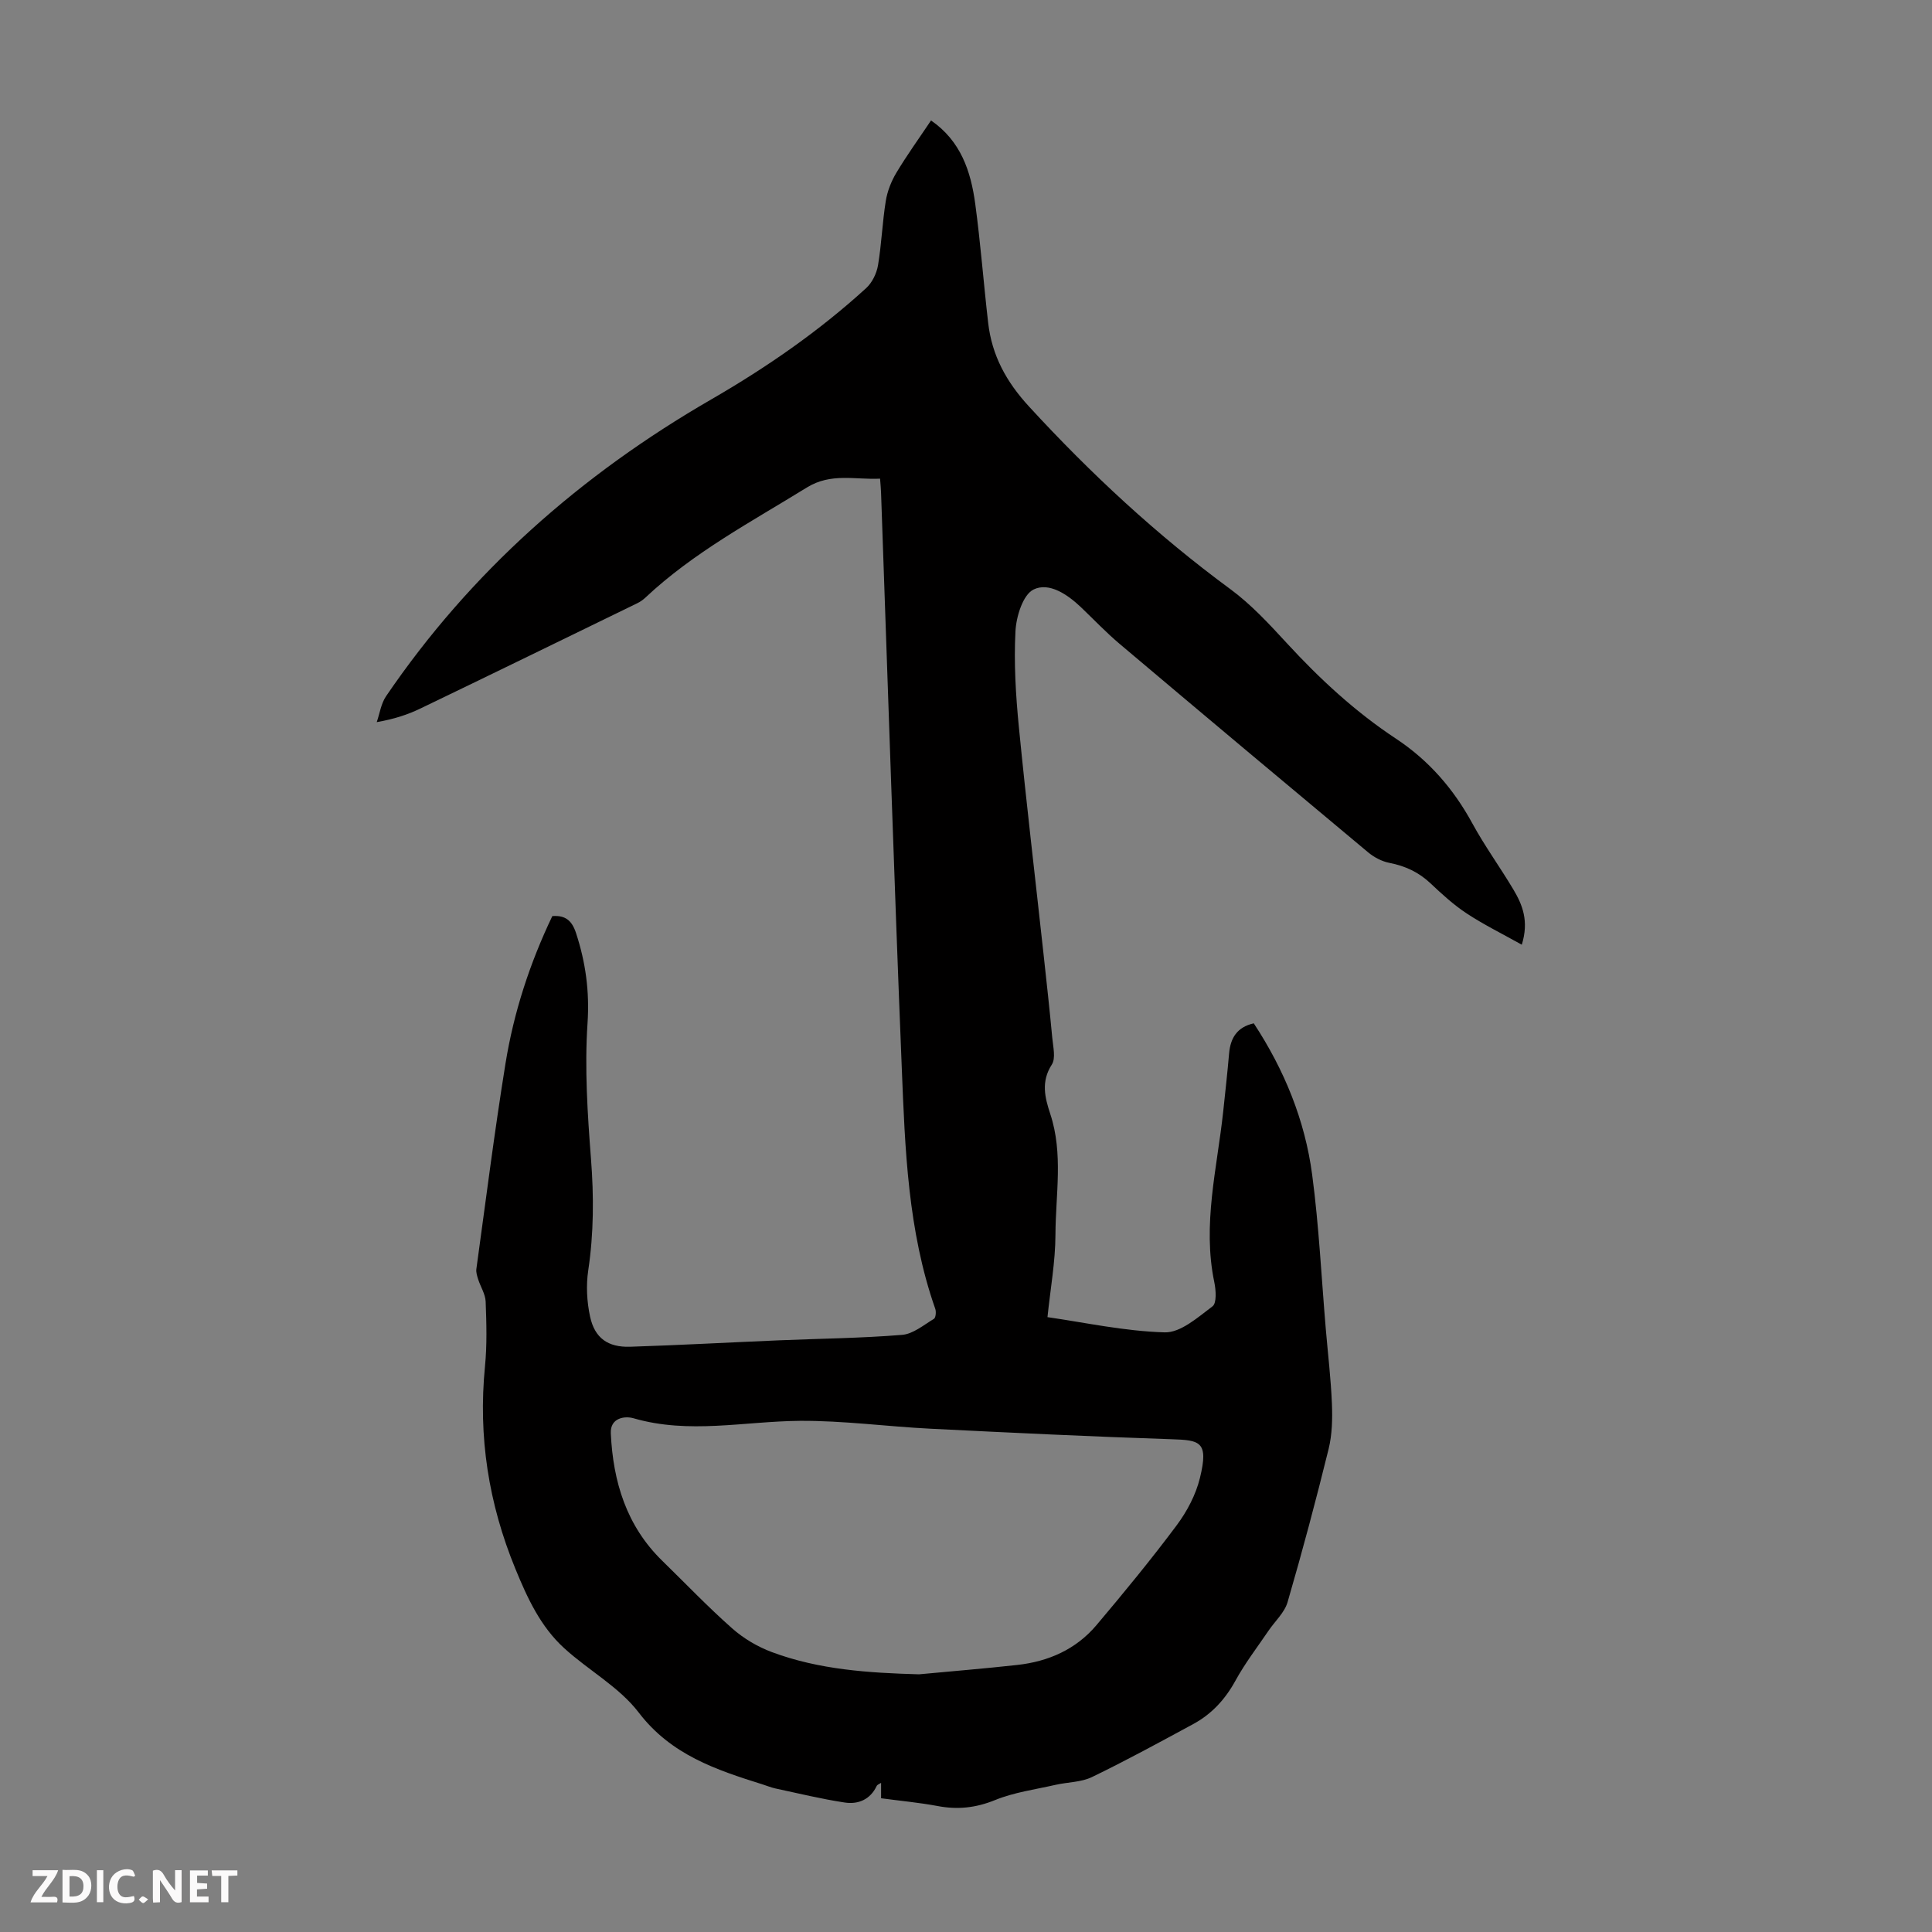 <svg enable-background="new 0 0 400 400" viewBox="0 0 400 400" xmlns="http://www.w3.org/2000/svg"><rect x="0" y="0" width="400" height="400" fill="#808080" stroke="none"/><g fill="#fbfafa"><path d="m37.59 393.81c-.92.31-1.52.05-2-.78-.7-1.2-1.52-2.34-2.47-3.78v4.59c-.55.03-.95.05-1.41.07-.03-.37-.06-.64-.06-.91 0-1.91 0-3.81 0-5.7 1.13-.41 1.77-.03 2.29.91.62 1.11 1.38 2.14 2.31 3.19v-4.2h1.35v6.61z"/><path d="m12.94 393.88v-6.75c1.9.19 3.93-.54 5.37 1.29.8 1.01.78 2.88.03 3.97-1.37 1.97-3.4 1.51-5.4 1.49m1.45-1.22c2.04.12 2.92-.58 2.89-2.21-.03-1.51-.98-2.19-2.89-2z"/><path d="m11.81 393.87h-5.49c.68-2.18 2.47-3.48 3.51-5.45h-3.08v-1.21h5.29c-.71 2.13-2.44 3.48-3.47 5.51.86 0 1.63.04 2.39-.01.79-.05 1.14.21.85 1.16"/><path d="m39.33 393.86v-6.61h3.7v1.07h-2.22v1.52c.68.04 1.34.09 2.07.13v1.07c-.72.05-1.38.09-2.1.14v1.48h2.4v1.19h-3.85z"/><path d="m27.71 388.56c-1.15-.3-2.46-.61-3.1.64-.37.73-.41 1.93-.06 2.67.63 1.35 1.99.93 3.17.68.35.94-.01 1.32-.93 1.46-1.62.25-3.05-.27-3.76-1.48-.73-1.24-.6-3.03.31-4.17.88-1.11 2.71-1.7 4-1.16.32.13.44.74.65 1.12-.1.08-.19.16-.28.24"/><path d="m49.15 387.24v1.07c-.59.02-1.17.05-1.87.08v5.44h-1.48v-5.44h-1.85c-.05-.4-.08-.73-.13-1.15z"/><path d="m20.06 387.21h1.33v6.62h-1.33z"/><path d="m30.68 393.25c-.49.38-.8.79-1.05.76-.32-.05-.6-.45-.9-.7.26-.24.51-.64.8-.67.29-.04.62.3 1.15.61"/></g><path d="m182.42 372.31c0-1.27 0-2.14 0-3.19-.41.27-.79.39-.9.62-1.34 2.86-3.86 3.88-6.65 3.45-4.83-.73-9.6-1.9-14.38-2.92-.87-.19-1.7-.55-2.55-.81-9.67-3.04-19-6.12-25.71-14.91-4.04-5.29-10.41-8.73-15.44-13.33-4.87-4.45-7.58-10.3-10.08-16.4-5.56-13.52-7.73-27.38-6.3-41.92.44-4.44.31-8.95.14-13.42-.06-1.55-1.05-3.05-1.55-4.6-.22-.7-.47-1.47-.37-2.17 1.95-14.17 3.74-28.36 6.02-42.48 1.71-10.62 5.04-20.81 9.7-30.56 2.73-.22 4.07.96 4.9 3.48 2.01 6.12 2.83 12.13 2.39 18.72-.62 9.31 0 18.75.72 28.09.6 7.75.58 15.36-.57 23.05-.47 3.12-.29 6.5.38 9.59.97 4.45 3.7 6.37 8.29 6.23 10.28-.33 20.56-.9 30.83-1.33 8.49-.36 17.01-.44 25.47-1.13 2.28-.18 4.47-2.04 6.59-3.31.39-.23.5-1.46.29-2.07-5.69-16.19-6.26-33.12-6.94-49.96-1.61-39.7-2.88-79.42-4.29-119.12-.03-.78-.11-1.56-.2-2.81-5.11.26-10.14-1.26-15.14 1.82-11.51 7.11-23.51 13.46-33.47 22.83-.48.45-1.06.85-1.65 1.14-14.97 7.29-29.93 14.59-44.93 21.81-2.6 1.25-5.37 2.17-9.02 2.81.62-1.8.89-3.83 1.92-5.35 17.56-25.81 40.38-45.89 67.31-61.45 11.47-6.63 22.31-14.12 32.1-23.06 1.24-1.13 2.16-3.03 2.45-4.71.74-4.41.9-8.91 1.61-13.32.32-2.01 1.13-4.07 2.18-5.83 2.18-3.64 4.67-7.09 7.19-10.85 6.17 4.25 8.24 10.53 9.15 17.24 1.11 8.19 1.73 16.45 2.68 24.67.78 6.75 3.74 12.19 8.47 17.33 12.77 13.9 26.48 26.62 41.69 37.81 4.28 3.15 7.99 7.17 11.62 11.11 6.85 7.45 14.2 14.25 22.66 19.84 6.76 4.47 11.9 10.37 15.79 17.51 2.56 4.7 5.74 9.07 8.49 13.68 1.9 3.18 3.28 6.57 1.76 11.46-4.04-2.26-7.86-4.14-11.39-6.46-2.69-1.77-5.12-3.99-7.48-6.22-2.45-2.32-5.24-3.62-8.53-4.26-1.56-.3-3.17-1.15-4.4-2.17-17.19-14.34-34.35-28.72-51.45-43.16-2.82-2.38-5.37-5.07-8.04-7.62-2.79-2.65-6.59-5.21-9.79-3.65-2.2 1.07-3.6 5.6-3.75 8.67-.34 6.55.06 13.19.7 19.74 1.54 15.7 3.4 31.36 5.11 47.04.63 5.78 1.27 11.57 1.81 17.36.17 1.87.76 4.23-.1 5.56-2.27 3.53-1.43 6.82-.31 10.22 2.72 8.23 1.1 16.67 1.07 25-.02 5.61-1.05 11.21-1.65 17.06 7.68 1.1 15.96 2.92 24.27 3.15 3.29.09 6.88-3.12 9.9-5.39.89-.67.71-3.36.37-4.99-2.5-11.96.58-23.59 1.84-35.33.43-4 .87-8.01 1.22-12.02.28-3.22 1.65-5.47 5.11-6.25 6.31 9.6 10.59 20.03 12.09 31.34 1.41 10.62 1.92 21.36 2.83 32.05.44 5.13 1.05 10.25 1.26 15.39.12 3.1.05 6.34-.68 9.33-2.62 10.63-5.44 21.21-8.5 31.72-.63 2.18-2.62 3.96-3.96 5.94-2.31 3.41-4.85 6.7-6.82 10.3-2.12 3.87-4.91 6.92-8.72 8.99-6.95 3.76-13.9 7.56-21.02 11-2.24 1.08-5.01 1.03-7.51 1.6-4.2.96-8.57 1.54-12.52 3.15-4.03 1.64-7.83 2.03-12.01 1.22-3.75-.7-7.54-1.04-11.6-1.59zm7.85-25.66c6.78-.64 13.58-1.19 20.35-1.94 6.45-.71 12.16-3.23 16.39-8.24 5.7-6.75 11.32-13.59 16.6-20.66 2.15-2.88 3.97-6.33 4.82-9.8 1.86-7.58 0-7.84-5.83-8.03-16.65-.55-33.3-1.35-49.94-2.18-9.05-.45-18.09-1.7-27.12-1.63-11.46.1-22.89 2.8-34.36-.53-1.78-.52-4.87-.14-4.72 3.12.47 10.01 3.24 19.16 10.66 26.39 4.81 4.69 9.45 9.56 14.48 14 2.35 2.08 5.26 3.8 8.21 4.9 9.79 3.65 20.06 4.31 30.46 4.6z" fill="#010000"/></svg>